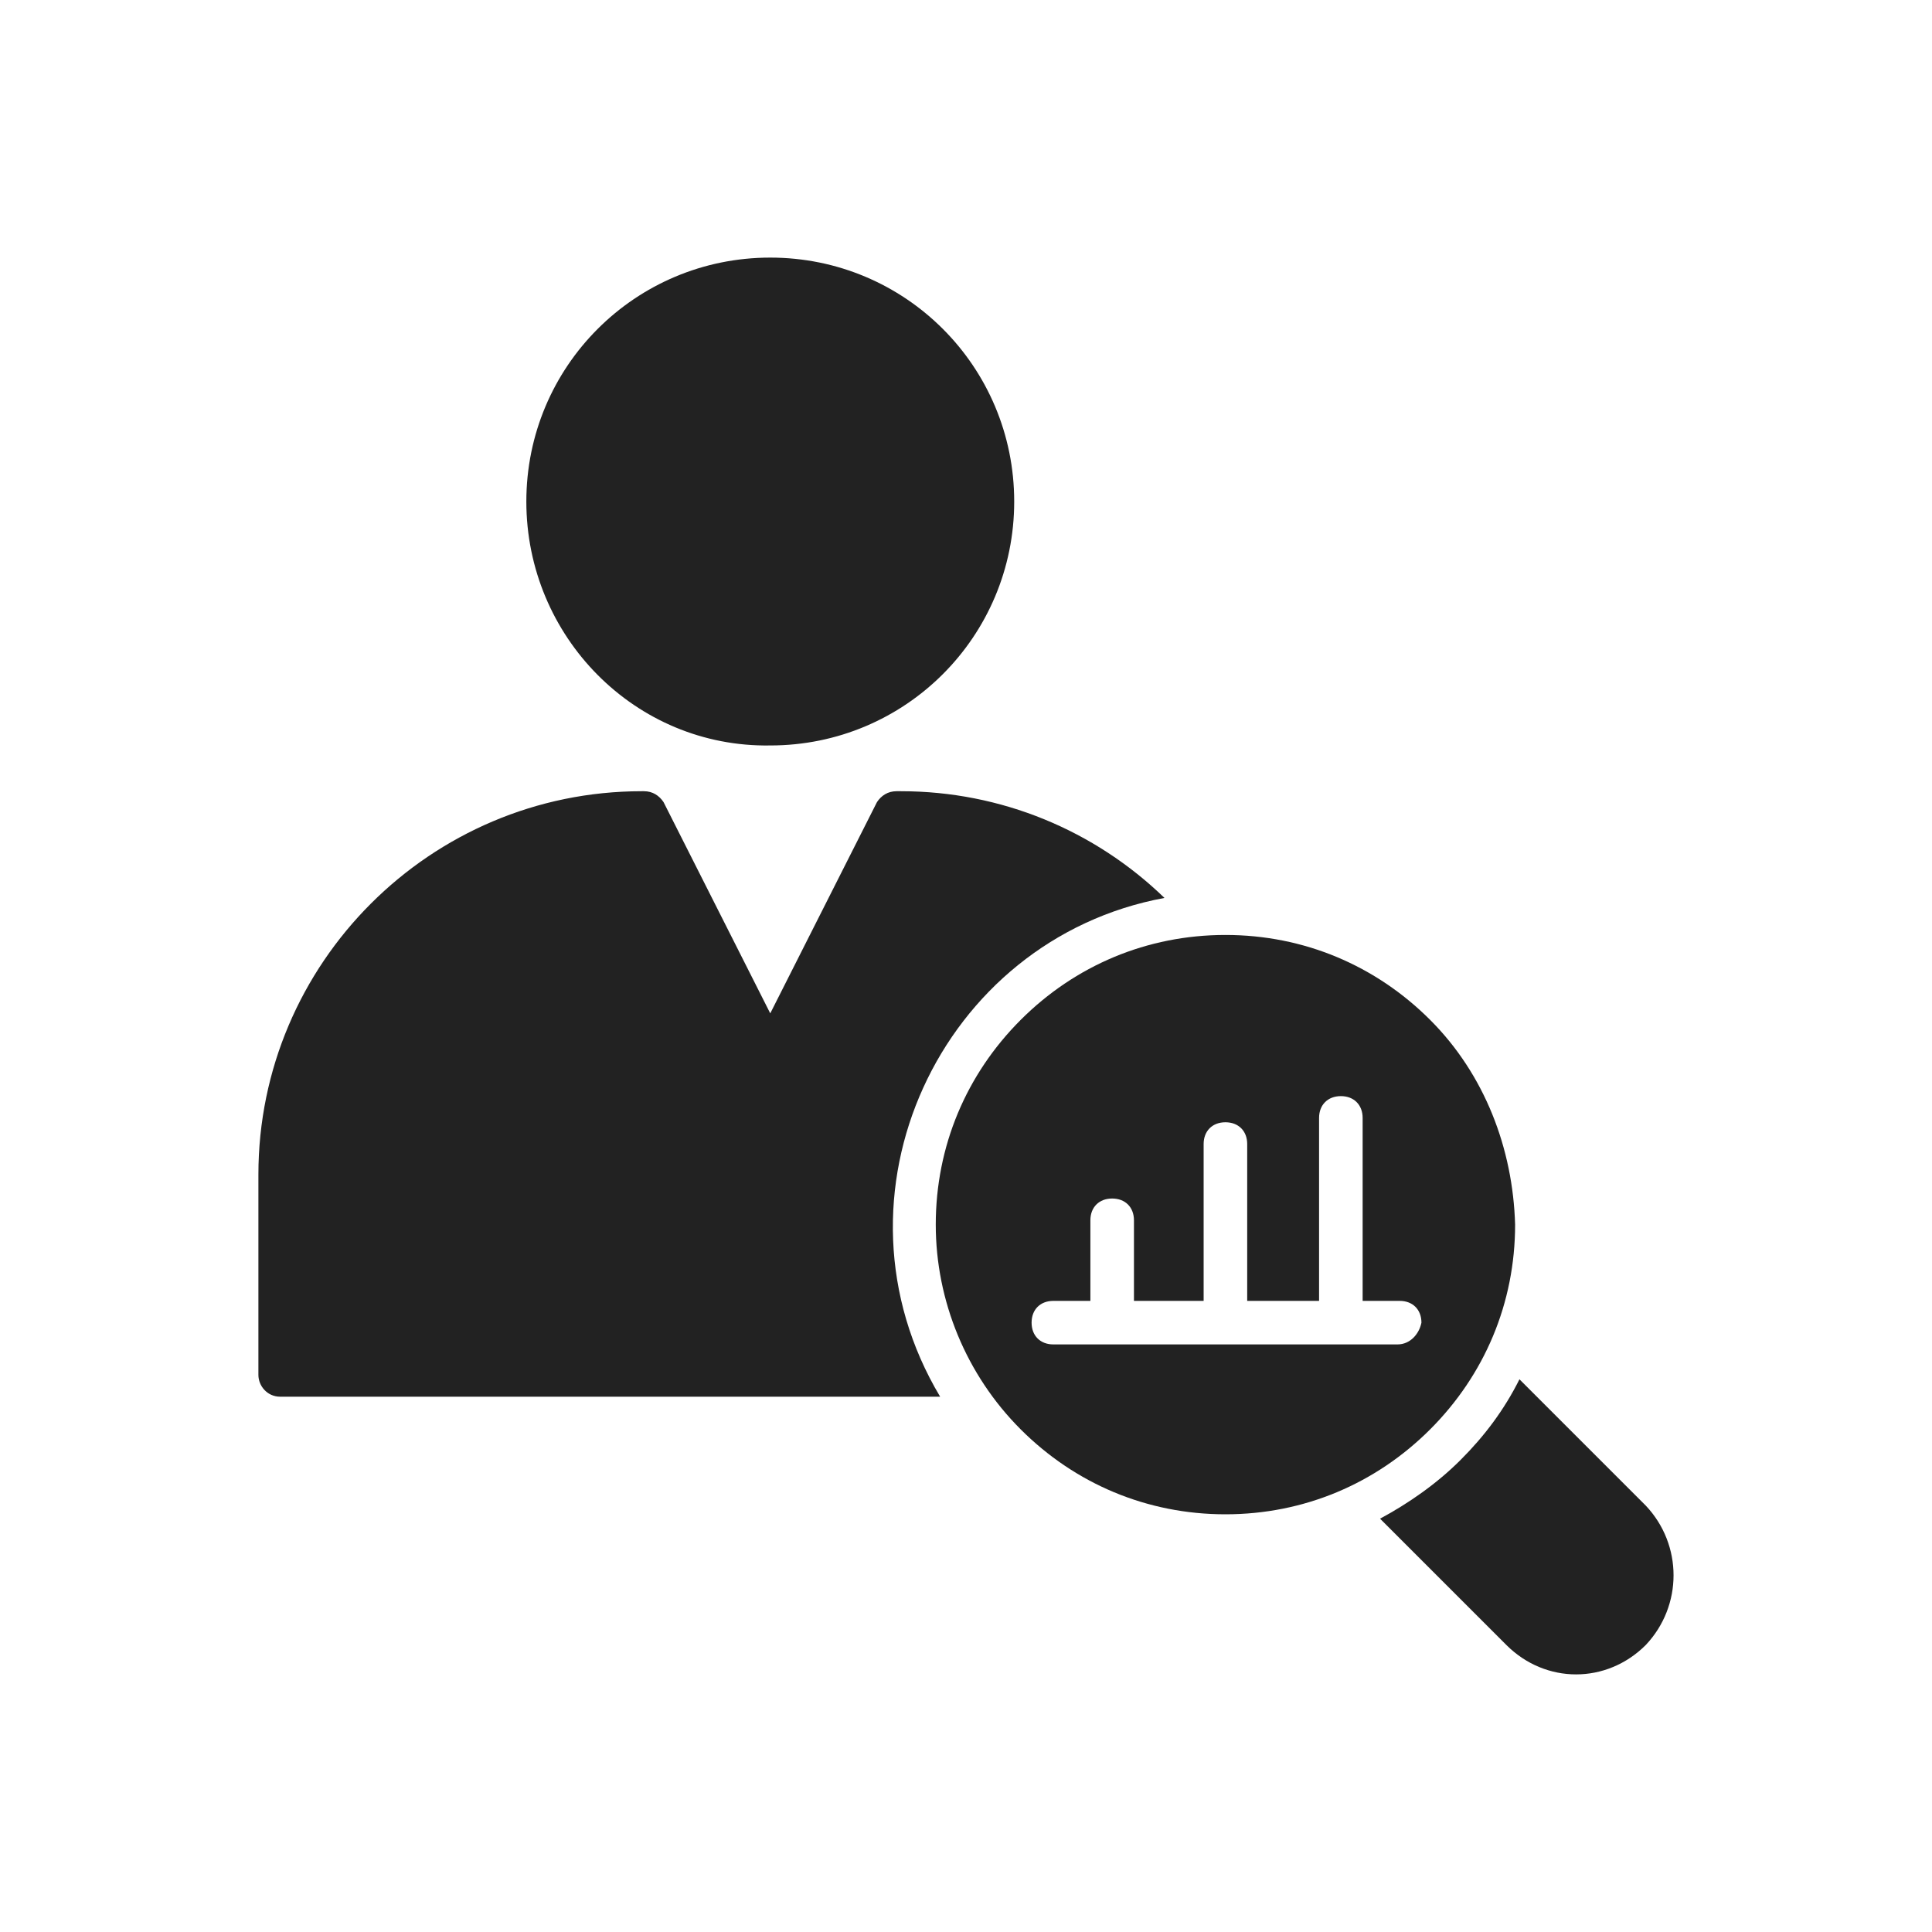 <svg width="60" height="60" viewBox="0 0 60 60" fill="none" xmlns="http://www.w3.org/2000/svg">
<path d="M16.346 15.576C16.346 11.382 19.728 8 23.921 8C28.115 8 31.497 11.382 31.497 15.576C31.497 19.769 28.115 23.151 23.921 23.151C19.728 23.219 16.346 19.769 16.346 15.576Z" fill="#222222"/>
<path d="M29.197 43.376H8.702C8.296 43.376 8.025 43.038 8.025 42.699V36.476C8.025 29.915 13.369 24.572 19.93 24.572H19.998C20.268 24.572 20.471 24.707 20.607 24.91L23.921 31.471L27.235 24.91C27.37 24.707 27.573 24.572 27.844 24.572H27.979C31.091 24.572 33.999 25.789 36.164 27.886C29.197 29.171 25.477 37.153 29.197 43.376Z" fill="#222222"/>
<path d="M51.111 51.087C49.894 52.304 48 52.304 46.782 51.087L42.859 47.164C43.739 46.69 44.618 46.082 45.362 45.337C46.106 44.593 46.715 43.782 47.188 42.835L51.111 46.758C52.261 47.975 52.261 49.869 51.111 51.087Z" fill="#222222"/>
<path d="M44.415 31.674C42.724 29.983 40.492 29.036 38.057 29.036C35.622 29.036 33.389 29.983 31.698 31.674C30.008 33.365 29.061 35.597 29.061 38.032C29.061 40.4 30.008 42.699 31.698 44.39C33.389 46.081 35.622 47.028 38.057 47.028C40.492 47.028 42.724 46.081 44.415 44.39C46.106 42.699 47.053 40.467 47.053 38.032C46.985 35.665 46.106 33.365 44.415 31.674ZM43.4 41.752H32.713C32.307 41.752 32.037 41.482 32.037 41.076C32.037 40.67 32.307 40.4 32.713 40.4H33.863V37.897C33.863 37.491 34.134 37.221 34.539 37.221C34.945 37.221 35.216 37.491 35.216 37.897V40.4H37.38V35.529C37.38 35.124 37.651 34.853 38.057 34.853C38.462 34.853 38.733 35.124 38.733 35.529V40.4H40.965V34.718C40.965 34.312 41.236 34.041 41.642 34.041C42.047 34.041 42.318 34.312 42.318 34.718V40.4H43.468C43.874 40.4 44.144 40.67 44.144 41.076C44.077 41.414 43.806 41.752 43.4 41.752Z" fill="#222222"/>
</svg>
